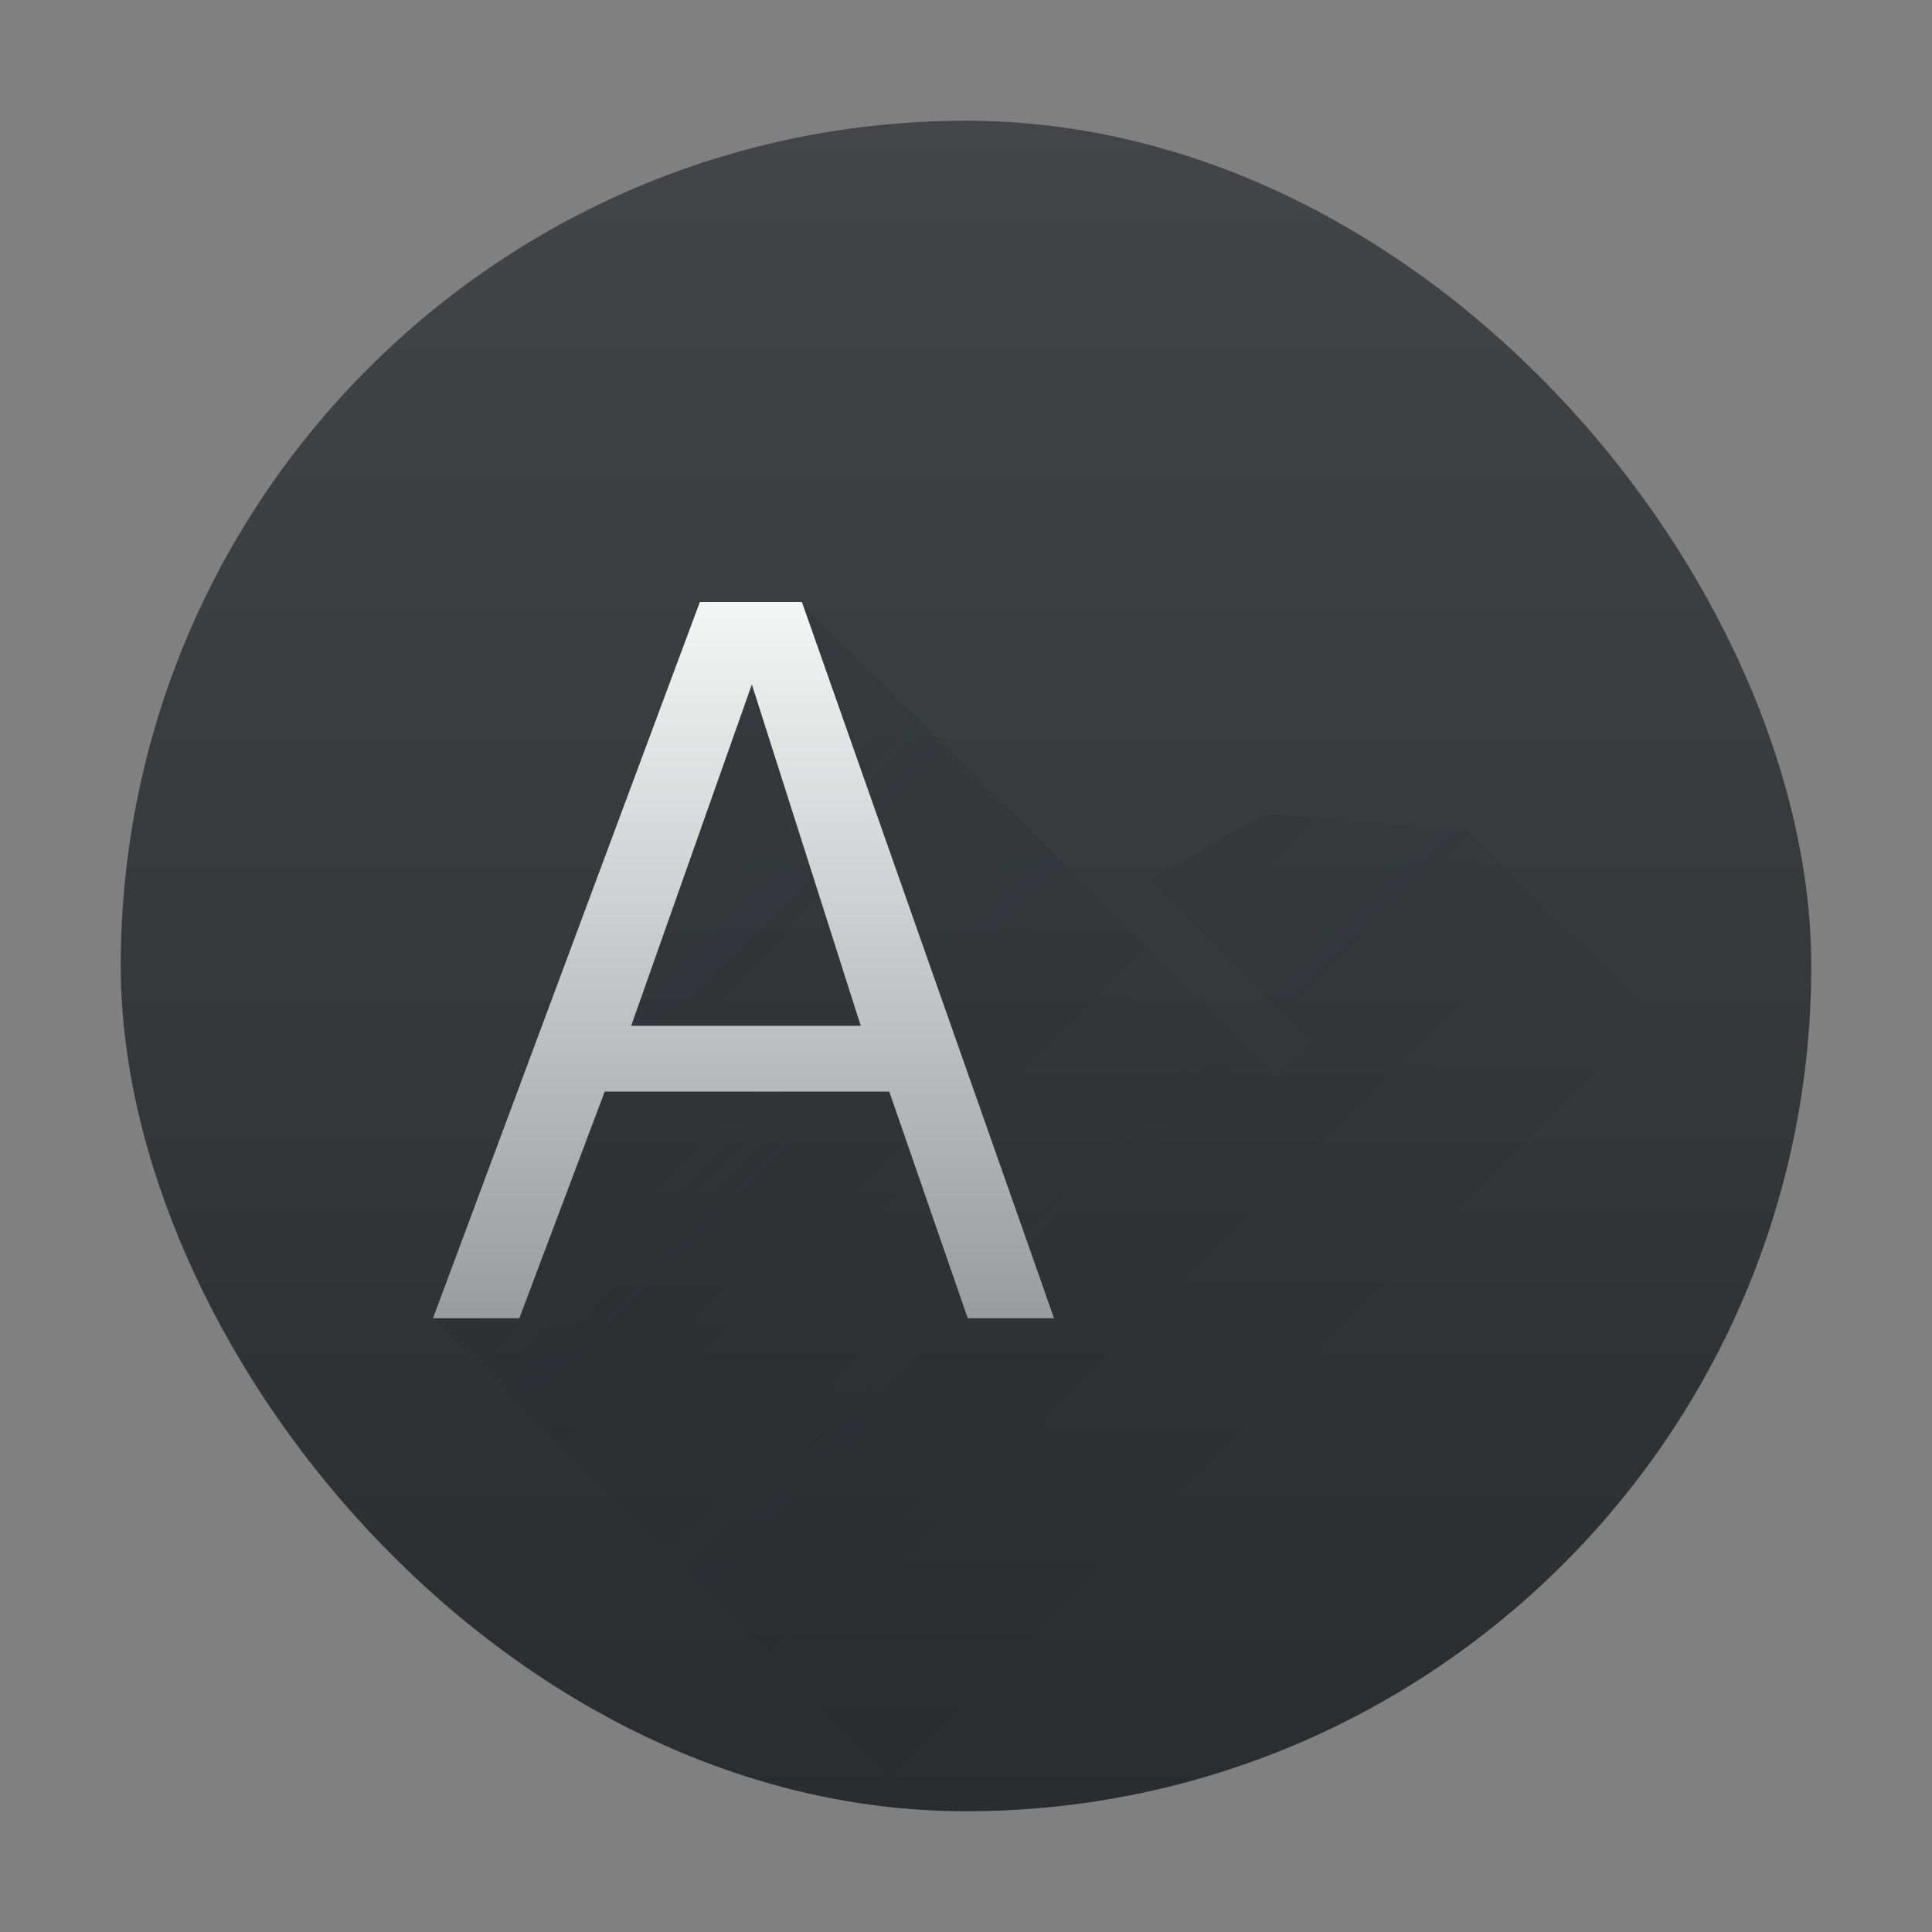 <?xml version="1.0" encoding="UTF-8" standalone="no"?>
<!-- Created with Inkscape (http://www.inkscape.org/) -->

<svg
   xmlns:dc="http://purl.org/dc/elements/1.1/"
   xmlns:cc="http://creativecommons.org/ns#"
   xmlns:rdf="http://www.w3.org/1999/02/22-rdf-syntax-ns#"
   xmlns:svg="http://www.w3.org/2000/svg"
   xmlns="http://www.w3.org/2000/svg"
   xmlns:xlink="http://www.w3.org/1999/xlink"
   xmlns:sodipodi="http://sodipodi.sourceforge.net/DTD/sodipodi-0.dtd"
   xmlns:inkscape="http://www.inkscape.org/namespaces/inkscape"
   width="32"
   height="32"
   id="svg5453"
   version="1.1"
   inkscape:version="0.48+devel r"
   sodipodi:docname="preferences-desktop-font.svg"
   inkscape:export-filename="/home/uri/Iconos de KDE/Breeze/apps/preferences/preferences-desktop-font.png"
   inkscape:export-xdpi="90"
   inkscape:export-ydpi="90">
  <rect width="100%" height="100%" fill="#808080" stroke="none"/>
  <defs
     id="defs5455">
    <linearGradient
       id="linearGradient4159"
       inkscape:collect="always">
      <stop
         id="stop4161"
         offset="0"
         style="stop-color:#2a2c2f;stop-opacity:1" />
      <stop
         id="stop4163"
         offset="1"
         style="stop-color:#424649;stop-opacity:1" />
    </linearGradient>
    <linearGradient
       inkscape:collect="always"
       xlink:href="#linearGradient4159"
       id="linearGradient4274"
       x1="400.571"
       y1="545.798"
       x2="400.571"
       y2="517.798"
       gradientUnits="userSpaceOnUse" />
    <linearGradient
       inkscape:collect="always"
       id="linearGradient4219">
      <stop
         style="stop-color:#999a9c;stop-opacity:1"
         offset="0"
         id="stop4221" />
      <stop
         style="stop-color:#f4f5f5;stop-opacity:1"
         offset="1"
         id="stop4223" />
    </linearGradient>
    <linearGradient
       inkscape:collect="always"
       xlink:href="#linearGradient4219"
       id="linearGradient4309"
       x1="401.571"
       y1="537.798"
       x2="401.571"
       y2="525.798"
       gradientUnits="userSpaceOnUse" />
    <linearGradient
       inkscape:collect="always"
       xlink:href="#linearGradient4227"
       id="linearGradient4387"
       x1="5.25"
       y1="5.812"
       x2="22.688"
       y2="23.25"
       gradientUnits="userSpaceOnUse" />
    <linearGradient
       id="linearGradient4227"
       inkscape:collect="always">
      <stop
         id="stop4229"
         offset="0"
         style="stop-color:#292c2f;stop-opacity:1" />
      <stop
         id="stop4231"
         offset="1"
         style="stop-color:#000000;stop-opacity:0;" />
    </linearGradient>
  </defs>
  <sodipodi:namedview
     id="base"
     pagecolor="#ffffff"
     bordercolor="#666666"
     borderopacity="1.0"
     inkscape:pageopacity="0"
     inkscape:pageshadow="2"
     inkscape:zoom="11.313708"
     inkscape:cx="10.46476"
     inkscape:cy="18.531608"
     inkscape:document-units="px"
     inkscape:current-layer="layer1"
     showgrid="true"
     fit-margin-top="0"
     fit-margin-left="0"
     fit-margin-right="0"
     fit-margin-bottom="0"
     inkscape:window-width="1366"
     inkscape:window-height="669"
     inkscape:window-x="-4"
     inkscape:window-y="25"
     inkscape:window-maximized="1"
     inkscape:showpageshadow="false"
     borderlayer="true"
     showguides="true">
    <inkscape:grid
       type="xygrid"
       id="grid4063" />
    <sodipodi:guide
       position="4.2167969e-05,32"
       orientation="32,0"
       id="guide4625" />
    <sodipodi:guide
       position="4.2167969e-05,2.6367188e-05"
       orientation="0,32"
       id="guide4627" />
    <sodipodi:guide
       position="32,2.6367188e-05"
       orientation="-32,0"
       id="guide4629" />
    <sodipodi:guide
       position="32,32"
       orientation="0,-32"
       id="guide4631" />
    <sodipodi:guide
       position="2,30"
       orientation="28,0"
       id="guide4633" />
    <sodipodi:guide
       position="2,2"
       orientation="0,28"
       id="guide4635" />
    <sodipodi:guide
       position="30,17"
       orientation="-28,0"
       id="guide4637" />
    <sodipodi:guide
       position="30,30"
       orientation="0,-28"
       id="guide4639" />
    <sodipodi:guide
       position="10.453,15.009"
       orientation="-5.655,1.999"
       id="guide4317" />
    <sodipodi:guide
       position="12.452,20.664"
       orientation="5.655,1.804"
       id="guide4319" />
    <sodipodi:guide
       position="14.256,15.009"
       orientation="0,-3.803"
       id="guide4321" />
    <sodipodi:guide
       position="10.453,15.009"
       orientation="0,5.6843419e-14"
       id="guide4323" />
    <sodipodi:guide
       position="16.027,10.166"
       orientation="0,1.43"
       id="guide4325" />
    <sodipodi:guide
       position="17.457,10.166"
       orientation="-11.863,-4.176"
       id="guide4327" />
    <sodipodi:guide
       position="13.281,22.029"
       orientation="0,-1.69"
       id="guide4329" />
    <sodipodi:guide
       position="11.591,22.029"
       orientation="11.863,-4.42"
       id="guide4331" />
    <sodipodi:guide
       position="7.171,10.166"
       orientation="0,1.43"
       id="guide4333" />
    <sodipodi:guide
       position="8.601,10.166"
       orientation="-3.754,1.414"
       id="guide4335" />
    <sodipodi:guide
       position="10.015,13.92"
       orientation="0,4.713"
       id="guide4337" />
    <sodipodi:guide
       position="14.727,13.92"
       orientation="3.754,1.3"
       id="guide4339" />
    <sodipodi:guide
       position="16.027,10.166"
       orientation="0,0"
       id="guide4341" />
    <sodipodi:guide
       position="23.513,14.44"
       orientation="2.145,0"
       id="guide4343" />
    <sodipodi:guide
       position="20.962,11.011"
       orientation="0,0"
       id="guide4345" />
    <sodipodi:guide
       position="23.545,11.125"
       orientation="0.959,0.195"
       id="guide4347" />
    <sodipodi:guide
       position="23.74,10.166"
       orientation="0,1.089"
       id="guide4349" />
    <sodipodi:guide
       position="24.829,10.166"
       orientation="-6.402,0"
       id="guide4351" />
    <sodipodi:guide
       position="18.703,18.421"
       orientation="1.04,0.374"
       id="guide4353" />
    <sodipodi:guide
       position="23.513,16.357"
       orientation="0.991,0"
       id="guide4355" />
    <sodipodi:guide
       position="23.513,15.366"
       orientation="0.098,-0.877"
       id="guide4357" />
    <sodipodi:guide
       position="23.545,11.125"
       orientation="1.1368684e-13,0"
       id="guide4359" />
  </sodipodi:namedview>
  <g
     inkscape:label="Capa 1"
     inkscape:groupmode="layer"
     id="layer1"
     transform="translate(-384.571,-515.798)">
    <rect
       style="opacity:1;fill:url(#linearGradient4274);fill-opacity:1;stroke:none"
       id="rect4179"
       width="28"
       height="28"
       x="386.571"
       y="517.798"
       ry="14" />
    <path
       style="fill:url(#linearGradient4387);fill-rule:evenodd;stroke:none;stroke-width:1px;stroke-linecap:butt;stroke-linejoin:miter;stroke-opacity:1;fill-opacity:1;opacity:0.2"
       d="M 13.281 9.971 L 7.17 21.834 L 15.303 29.965 C 15.535 29.976 15.765 30 16 30 C 22.681 30 28.228 25.362 29.641 19.121 L 24.289 13.77 L 20.961 13.482 L 19.059 14.57 L 19.139 14.623 L 19.074 14.611 L 21.697 17.234 L 21.16 17.852 L 13.281 9.971 z "
       transform="translate(384.571,515.798)"
       id="path4361" />
    <g
       style="font-style:normal;font-variant:normal;font-weight:normal;font-stretch:normal;font-size:16.25px;line-height:125%;font-family:Oxygen;-inkscape-font-specification:Oxygen;letter-spacing:0px;word-spacing:0px;fill:url(#linearGradient4309);fill-opacity:1;stroke:none;stroke-width:1px;stroke-linecap:butt;stroke-linejoin:miter;stroke-opacity:1"
       id="text4228">
      <path
         d="m 395.025,532.789 1.999,-5.655 1.804,5.655 -3.803,0 z m 5.574,4.843 1.43,0 -4.176,-11.863 -1.69,0 -4.42,11.863 1.43,0 1.414,-3.754 4.713,0 1.3,3.754 z"
         style="fill:url(#linearGradient4309);fill-opacity:1"
         id="path4233" />
      <path
         d="m 405.533,536.787 c -0.829,0 -1.446,-0.406 -1.446,-1.381 0,-1.219 0.731,-1.609 3.201,-1.934 0.016,0 0.796,-0.114 0.796,-0.114 l 0,2.145 c -0.569,0.78 -1.722,1.284 -2.551,1.284 z m 2.584,-0.114 0.195,0.959 1.089,0 0,-6.402 c 0,-1.95 -1.349,-2.519 -3.071,-2.519 -1.235,0 -2.389,0.309 -3.055,0.666 l 0.374,1.04 c 0.715,-0.341 1.755,-0.585 2.714,-0.585 1.202,0 1.722,0.552 1.722,1.609 l 0,0.991 -0.877,0.098 c -2.243,0.325 -4.452,0.634 -4.452,2.925 0,1.625 1.219,2.373 2.649,2.373 0.91,0 1.95,-0.292 2.714,-1.154 z"
         style="fill:url(#linearGradient4309);fill-opacity:1"
         id="path4235" />
    </g>
  </g>
</svg>
